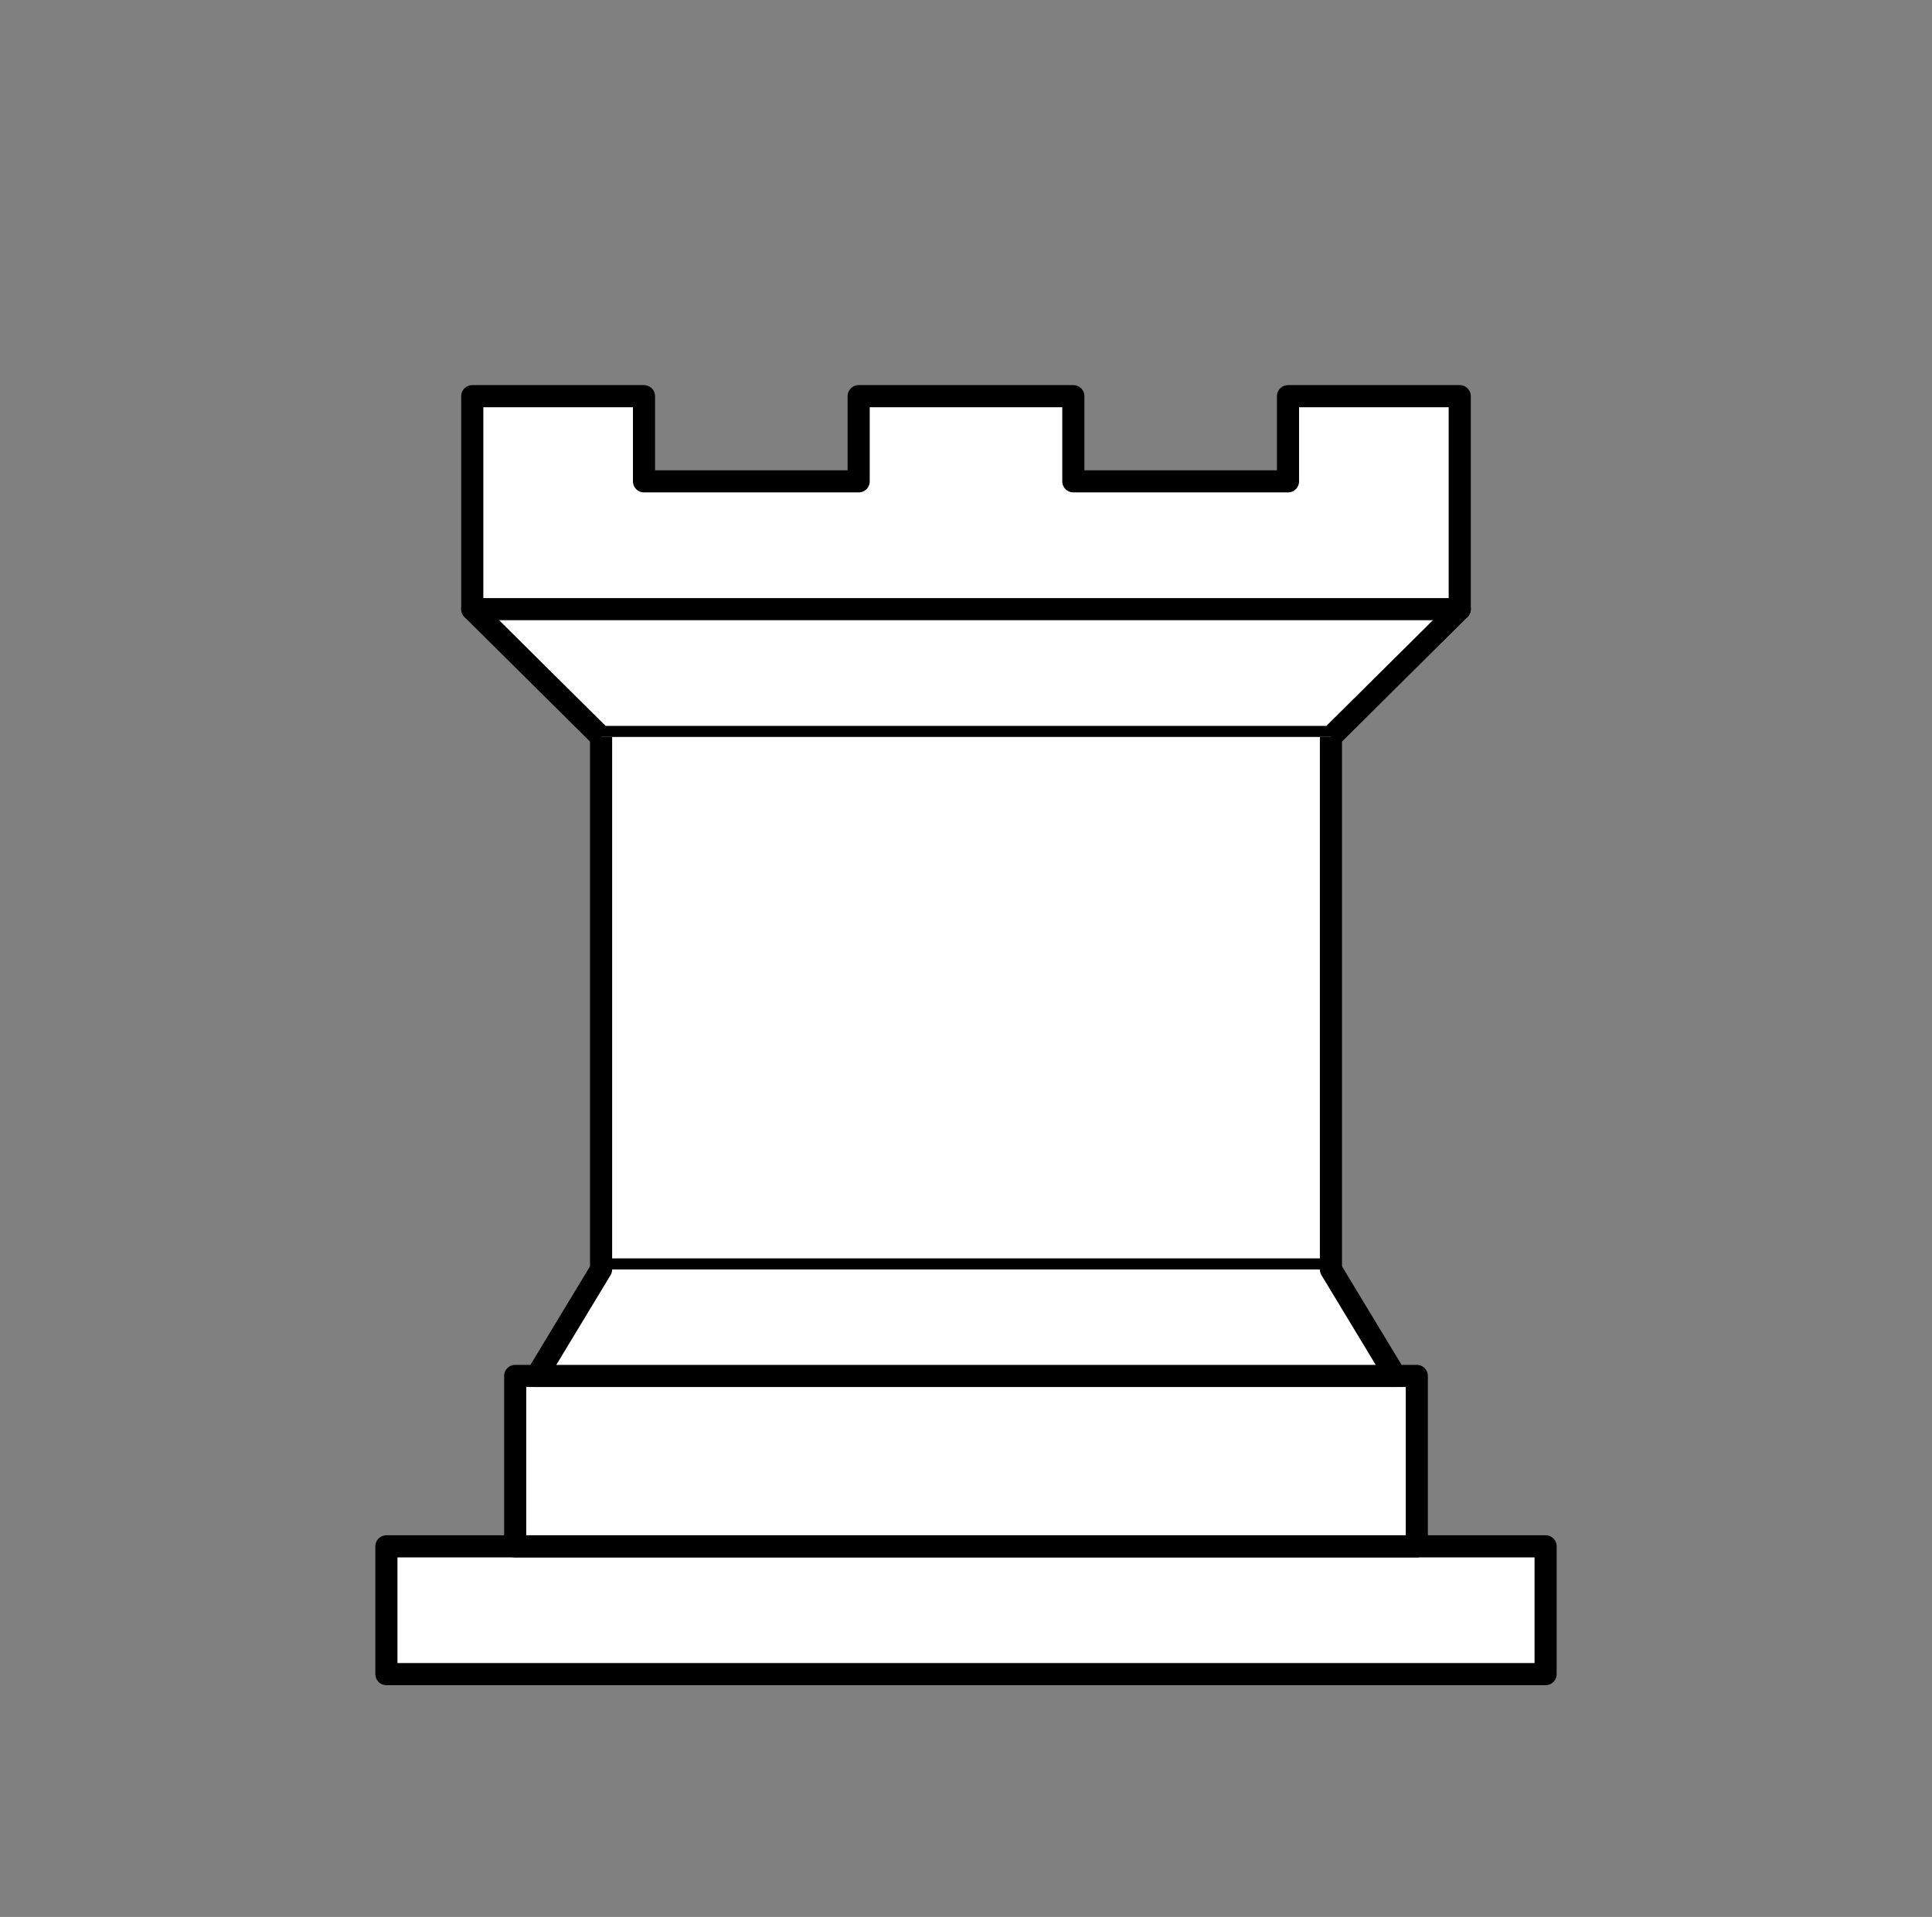 <svg width="131" height="130" viewBox="0 0 131 130" fill="none" xmlns="http://www.w3.org/2000/svg">
<rect x="0" y="0" width="131" height="130" fill="#808080" stroke="none"/>
<path fill-rule="evenodd" clip-rule="evenodd" d="M26.2 113.533H104.8V104.867H26.2V113.533Z" fill="white" stroke="black" stroke-width="1.5" stroke-linejoin="round"/>
<path fill-rule="evenodd" clip-rule="evenodd" d="M34.933 104.867V93.311H96.067V104.867H34.933Z" fill="white" stroke="black" stroke-width="1.5" stroke-linejoin="round"/>
<path fill-rule="evenodd" clip-rule="evenodd" d="M32.022 41.311V26.867H43.667V32.644H58.222V26.867H72.778V32.644H87.333V26.867H98.978V41.311" fill="white"/>
<path d="M32.022 41.311V26.867H43.667V32.644H58.222V26.867H72.778V32.644H87.333V26.867H98.978V41.311" stroke="black" stroke-width="1.5" stroke-linejoin="round"/>
<path fill-rule="evenodd" clip-rule="evenodd" d="M98.978 41.311L90.244 49.978H40.756L32.022 41.311" fill="white"/>
<path d="M98.978 41.311L90.244 49.978H40.756L32.022 41.311" stroke="black" stroke-width="1.5" stroke-linecap="round" stroke-linejoin="round"/>
<path fill-rule="evenodd" clip-rule="evenodd" d="M90.245 49.978V86.089H40.756V49.978" fill="white"/>
<path d="M90.245 49.978V86.089H40.756V49.978" stroke="black" stroke-width="1.5"/>
<path fill-rule="evenodd" clip-rule="evenodd" d="M90.245 86.089L94.611 93.311H36.389L40.756 86.089" fill="white"/>
<path d="M90.245 86.089L94.611 93.311H36.389L40.756 86.089" stroke="black" stroke-width="1.5" stroke-linecap="round" stroke-linejoin="round"/>
<path d="M32.022 41.311H98.978" stroke="black" stroke-width="1.5" stroke-linecap="round"/>
</svg>
